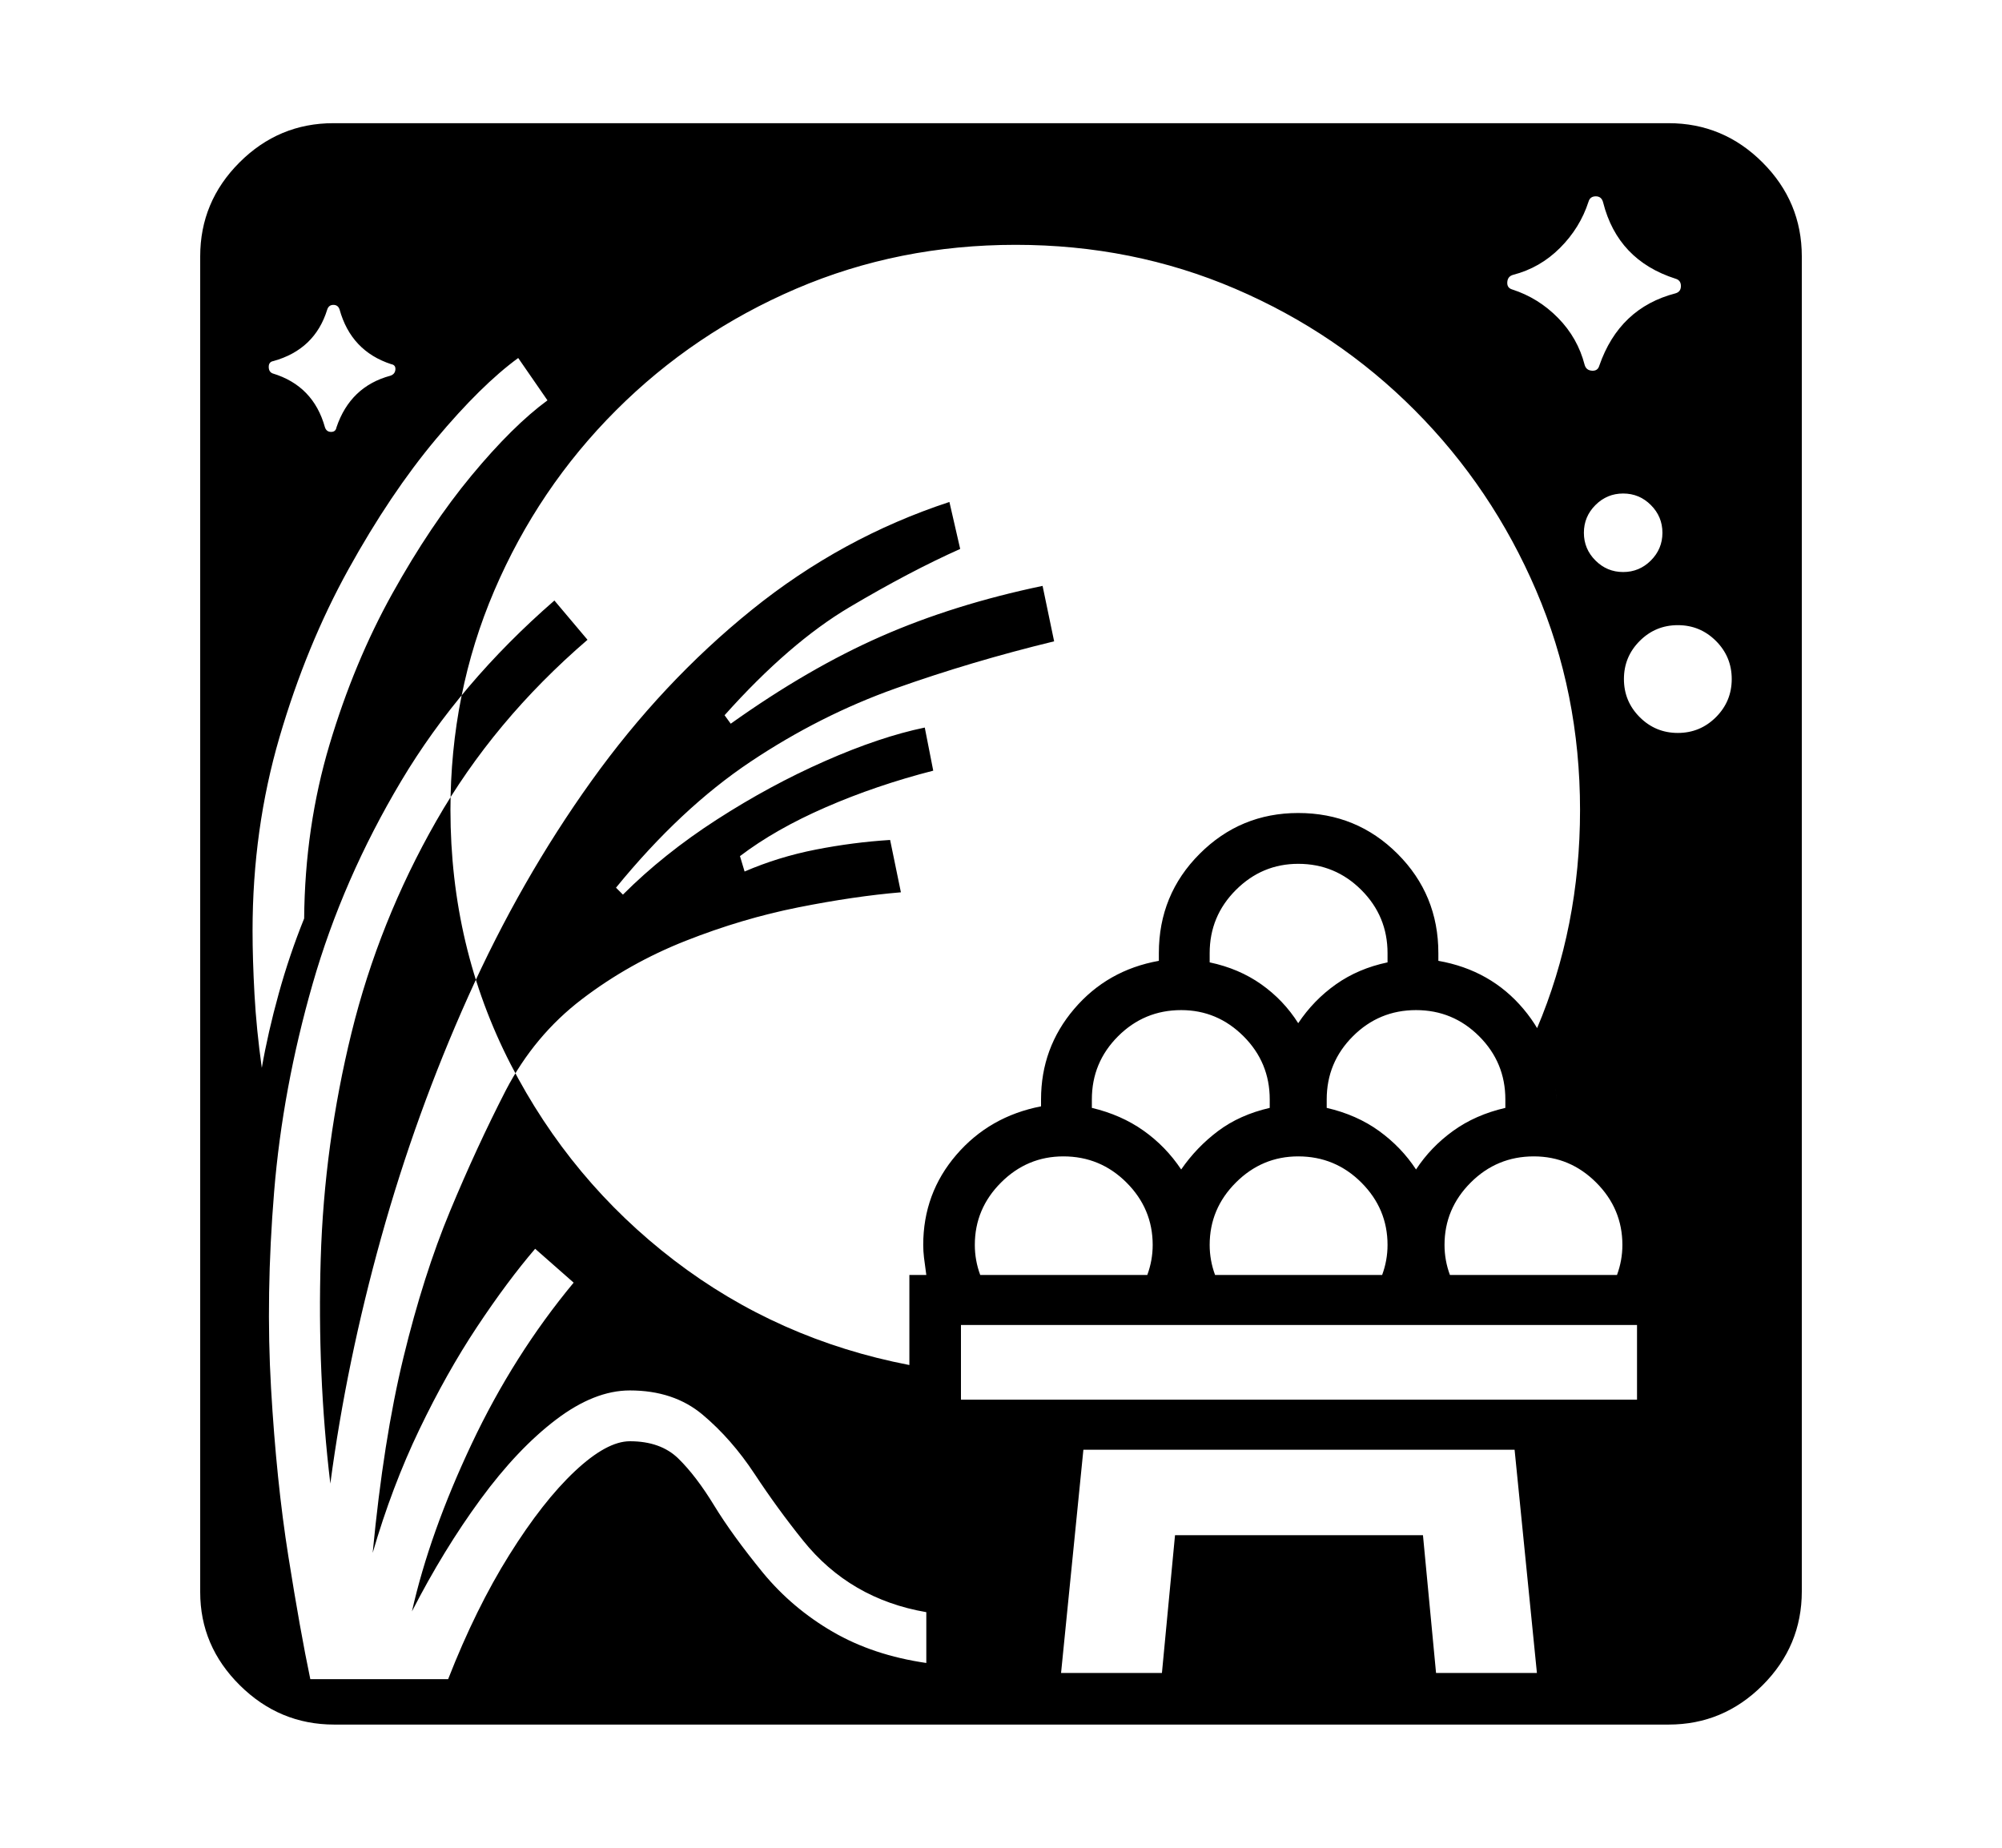 <svg xmlns="http://www.w3.org/2000/svg"
    viewBox="0 0 2600 2400">
  <!--
Copyright 2013, 2022 Google Inc. All Rights Reserved.
Noto is a trademark of Google Inc.
This Font Software is licensed under the SIL Open Font License, Version 1.1. This Font Software is distributed on an "AS IS" BASIS, WITHOUT WARRANTIES OR CONDITIONS OF ANY KIND, either express or implied. See the SIL Open Font License for the specific language, permissions and limitations governing your use of this Font Software.
http://scripts.sil.org/OFL
  -->
<path d="M2167 2240L434 2240Q363 2240 311.5 2189 260 2138 260 2068L260 2068 260 333Q260 262 311 211 362 160 433 160L433 160 2167 160Q2238 160 2289 211 2340 262 2340 333L2340 333 2340 2067Q2340 2138 2289 2189 2238 2240 2167 2240L2167 2240ZM340 1387L340 1387Q348 1341 362 1290.5 376 1240 395 1193L395 1193Q396 1074 428 967 460 860 509.5 771 559 682 612.5 617.5 666 553 711 520L711 520 673 465Q625 500 566 570.5 507 641 452.5 739.5 398 838 363 957.5 328 1077 328 1209L328 1209Q328 1246 330.5 1291.5 333 1337 340 1387ZM1407 1883L1378 2173 1509 2173 1526 1994 1848 1994 1865 2173 1996 2173 1967 1883 1407 1883ZM1273 1656L1273 1656 1490 1656Q1497 1637 1497 1617L1497 1617Q1497 1570 1463 1536 1429 1502 1381 1502L1381 1502Q1334 1502 1300 1536 1266 1570 1266 1617L1266 1617Q1266 1637 1273 1656ZM1248 1721L1248 1818 2126 1818 2126 1721 1248 1721ZM437 555L437 555Q455 502 507 488L507 488Q513 486 513.5 480 514 474 508 473L508 473Q456 456 441 402L441 402Q439 396 433 396 427 396 425 402L425 402Q409 454 355 469L355 469Q349 470 349 476.5 349 483 354 485L354 485Q407 501 422 555L422 555Q424 561 430 561 436 561 437 555ZM1578 1656L1578 1656 1795 1656Q1802 1637 1802 1617L1802 1617Q1802 1570 1768 1536 1734 1502 1686 1502L1686 1502Q1639 1502 1605 1536 1571 1570 1571 1617L1571 1617Q1571 1637 1578 1656ZM1534 1519L1534 1519Q1554 1490 1582 1469 1610 1448 1649 1439L1649 1439 1649 1428Q1649 1380 1615 1346 1581 1312 1534 1312L1534 1312Q1486 1312 1452 1346 1418 1380 1418 1428L1418 1428 1418 1439Q1456 1448 1485 1468.5 1514 1489 1534 1519ZM2191 1883L1181 1883 1181 1656 1203 1656Q1201 1642 1200 1633.5 1199 1625 1199 1617L1199 1617Q1199 1550 1242 1500 1285 1450 1352 1437L1352 1437 1352 1428Q1352 1361 1395 1310.5 1438 1260 1505 1248L1505 1248 1505 1238Q1505 1162 1558 1109 1611 1056 1686 1056L1686 1056Q1762 1056 1815 1109 1868 1162 1868 1238L1868 1238 1868 1248Q1936 1260 1978.5 1310.5 2021 1361 2021 1428L2021 1428 2021 1437Q2088 1450 2130.5 1500 2173 1550 2173 1617L2173 1617Q2173 1625 2172 1633.5 2171 1642 2169 1656L2169 1656 2191 1656 2191 1883ZM1181 1773L1181 1883 2191 1883 2191 1656 2169 1656Q2171 1642 2172 1633.5 2173 1625 2173 1617L2173 1617Q2173 1550 2130.5 1500 2088 1450 2021 1437L2021 1437 2021 1428Q2021 1378 1996 1336L1996 1336Q2052 1204 2052 1052L2052 1052Q2052 900 1995 767 1938 634 1837.5 533 1737 432 1604 375 1471 318 1319 318L1319 318Q1167 318 1034 375 901 432 800 533 699 634 642 767 585 900 585 1052L585 1052Q585 1230 663 1382 741 1534 875.5 1637 1010 1740 1181 1773L1181 1773ZM1883 1656L1883 1656 2100 1656Q2107 1637 2107 1617L2107 1617Q2107 1570 2073 1536 2039 1502 1992 1502L1992 1502Q1944 1502 1910 1536 1876 1570 1876 1617L1876 1617Q1876 1637 1883 1656ZM1839 1519L1839 1519Q1858 1490 1887 1469 1916 1448 1955 1439L1955 1439 1955 1428Q1955 1380 1921 1346 1887 1312 1839 1312L1839 1312Q1791 1312 1757 1346 1723 1380 1723 1428L1723 1428 1723 1439Q1762 1448 1791 1469 1820 1490 1839 1519ZM1686 1329L1686 1329Q1706 1299 1735 1278.5 1764 1258 1802 1250L1802 1250 1802 1238Q1802 1190 1768 1156 1734 1122 1686 1122L1686 1122Q1639 1122 1605 1156 1571 1190 1571 1238L1571 1238 1571 1250Q1609 1258 1638 1278.5 1667 1299 1686 1329ZM2179 952L2179 952Q2208 952 2228.5 931.5 2249 911 2249 882L2249 882Q2249 853 2228.5 832.5 2208 812 2179 812L2179 812Q2150 812 2129.5 832.5 2109 853 2109 882L2109 882Q2109 911 2129.5 931.5 2150 952 2179 952ZM2108 743L2108 743Q2129 743 2144 728 2159 713 2159 692L2159 692Q2159 671 2144 656 2129 641 2108 641L2108 641Q2087 641 2072 656 2057 671 2057 692L2057 692Q2057 713 2072 728 2087 743 2108 743ZM2077 475L2077 475Q2103 400 2176 381L2176 381Q2183 379 2183 371.5 2183 364 2176 362L2176 362Q2101 338 2082 263L2082 263Q2080 255 2072.5 255 2065 255 2063 262L2063 262Q2052 296 2026 322 2000 348 1965 357L1965 357Q1958 359 1957.5 366.5 1957 374 1964 376L1964 376Q1998 387 2023.5 413 2049 439 2058 474L2058 474Q2060 481 2067.5 481.5 2075 482 2077 475ZM403 2181L403 2181 582 2181Q618 2089 661.5 2019.5 705 1950 746.5 1911 788 1872 818 1872L818 1872Q858 1872 881 1894.5 904 1917 927.5 1955.5 951 1994 991 2043L991 2043Q1029 2089 1081.5 2119.5 1134 2150 1203 2160L1203 2160 1203 2094Q1104 2077 1043 2001L1043 2001Q1010 1960 980 1914.5 950 1869 912.5 1837.5 875 1806 818 1806L818 1806Q772 1806 722 1844 672 1882 624 1947.5 576 2013 535 2093L535 2093Q558 1991 612.5 1875.5 667 1760 745 1666L745 1666 695 1622Q659 1664 619.5 1723.5 580 1783 544.5 1857 509 1931 484 2017L484 2017Q498 1870 524 1763 550 1656 584.5 1573 619 1490 657 1416L657 1416Q694 1345 755.5 1298 817 1251 890.5 1222 964 1193 1037 1178.5 1110 1164 1170 1159L1170 1159 1156 1091Q1108 1094 1059.5 1103.5 1011 1113 967 1132L967 1132 961 1112Q1007 1077 1072.5 1048.5 1138 1020 1212 1001L1212 1001 1201 945Q1143 957 1071.5 988.5 1000 1020 931 1064.5 862 1109 809 1162L809 1162 800 1153Q884 1050 974.5 989.5 1065 929 1163.5 894 1262 859 1369 833L1369 833 1354 761Q1239 785 1144.5 826.5 1050 868 949 940L949 940 941 929Q1025 835 1103.5 788.5 1182 742 1247 713L1247 713 1233 652Q1093 698 976.5 792 860 886 768 1014.5 676 1143 608 1294.5 540 1446 495 1607.5 450 1769 429 1927L429 1927Q412 1785 416.5 1635.5 421 1486 456.5 1341.5 492 1197 566.5 1066.5 641 936 763 831L763 831 720 780Q597 887 521 1014.5 445 1142 406 1278 367 1414 356 1548 345 1682 352 1803 359 1924 374.5 2021.5 390 2119 403 2181Z"/>
</svg>